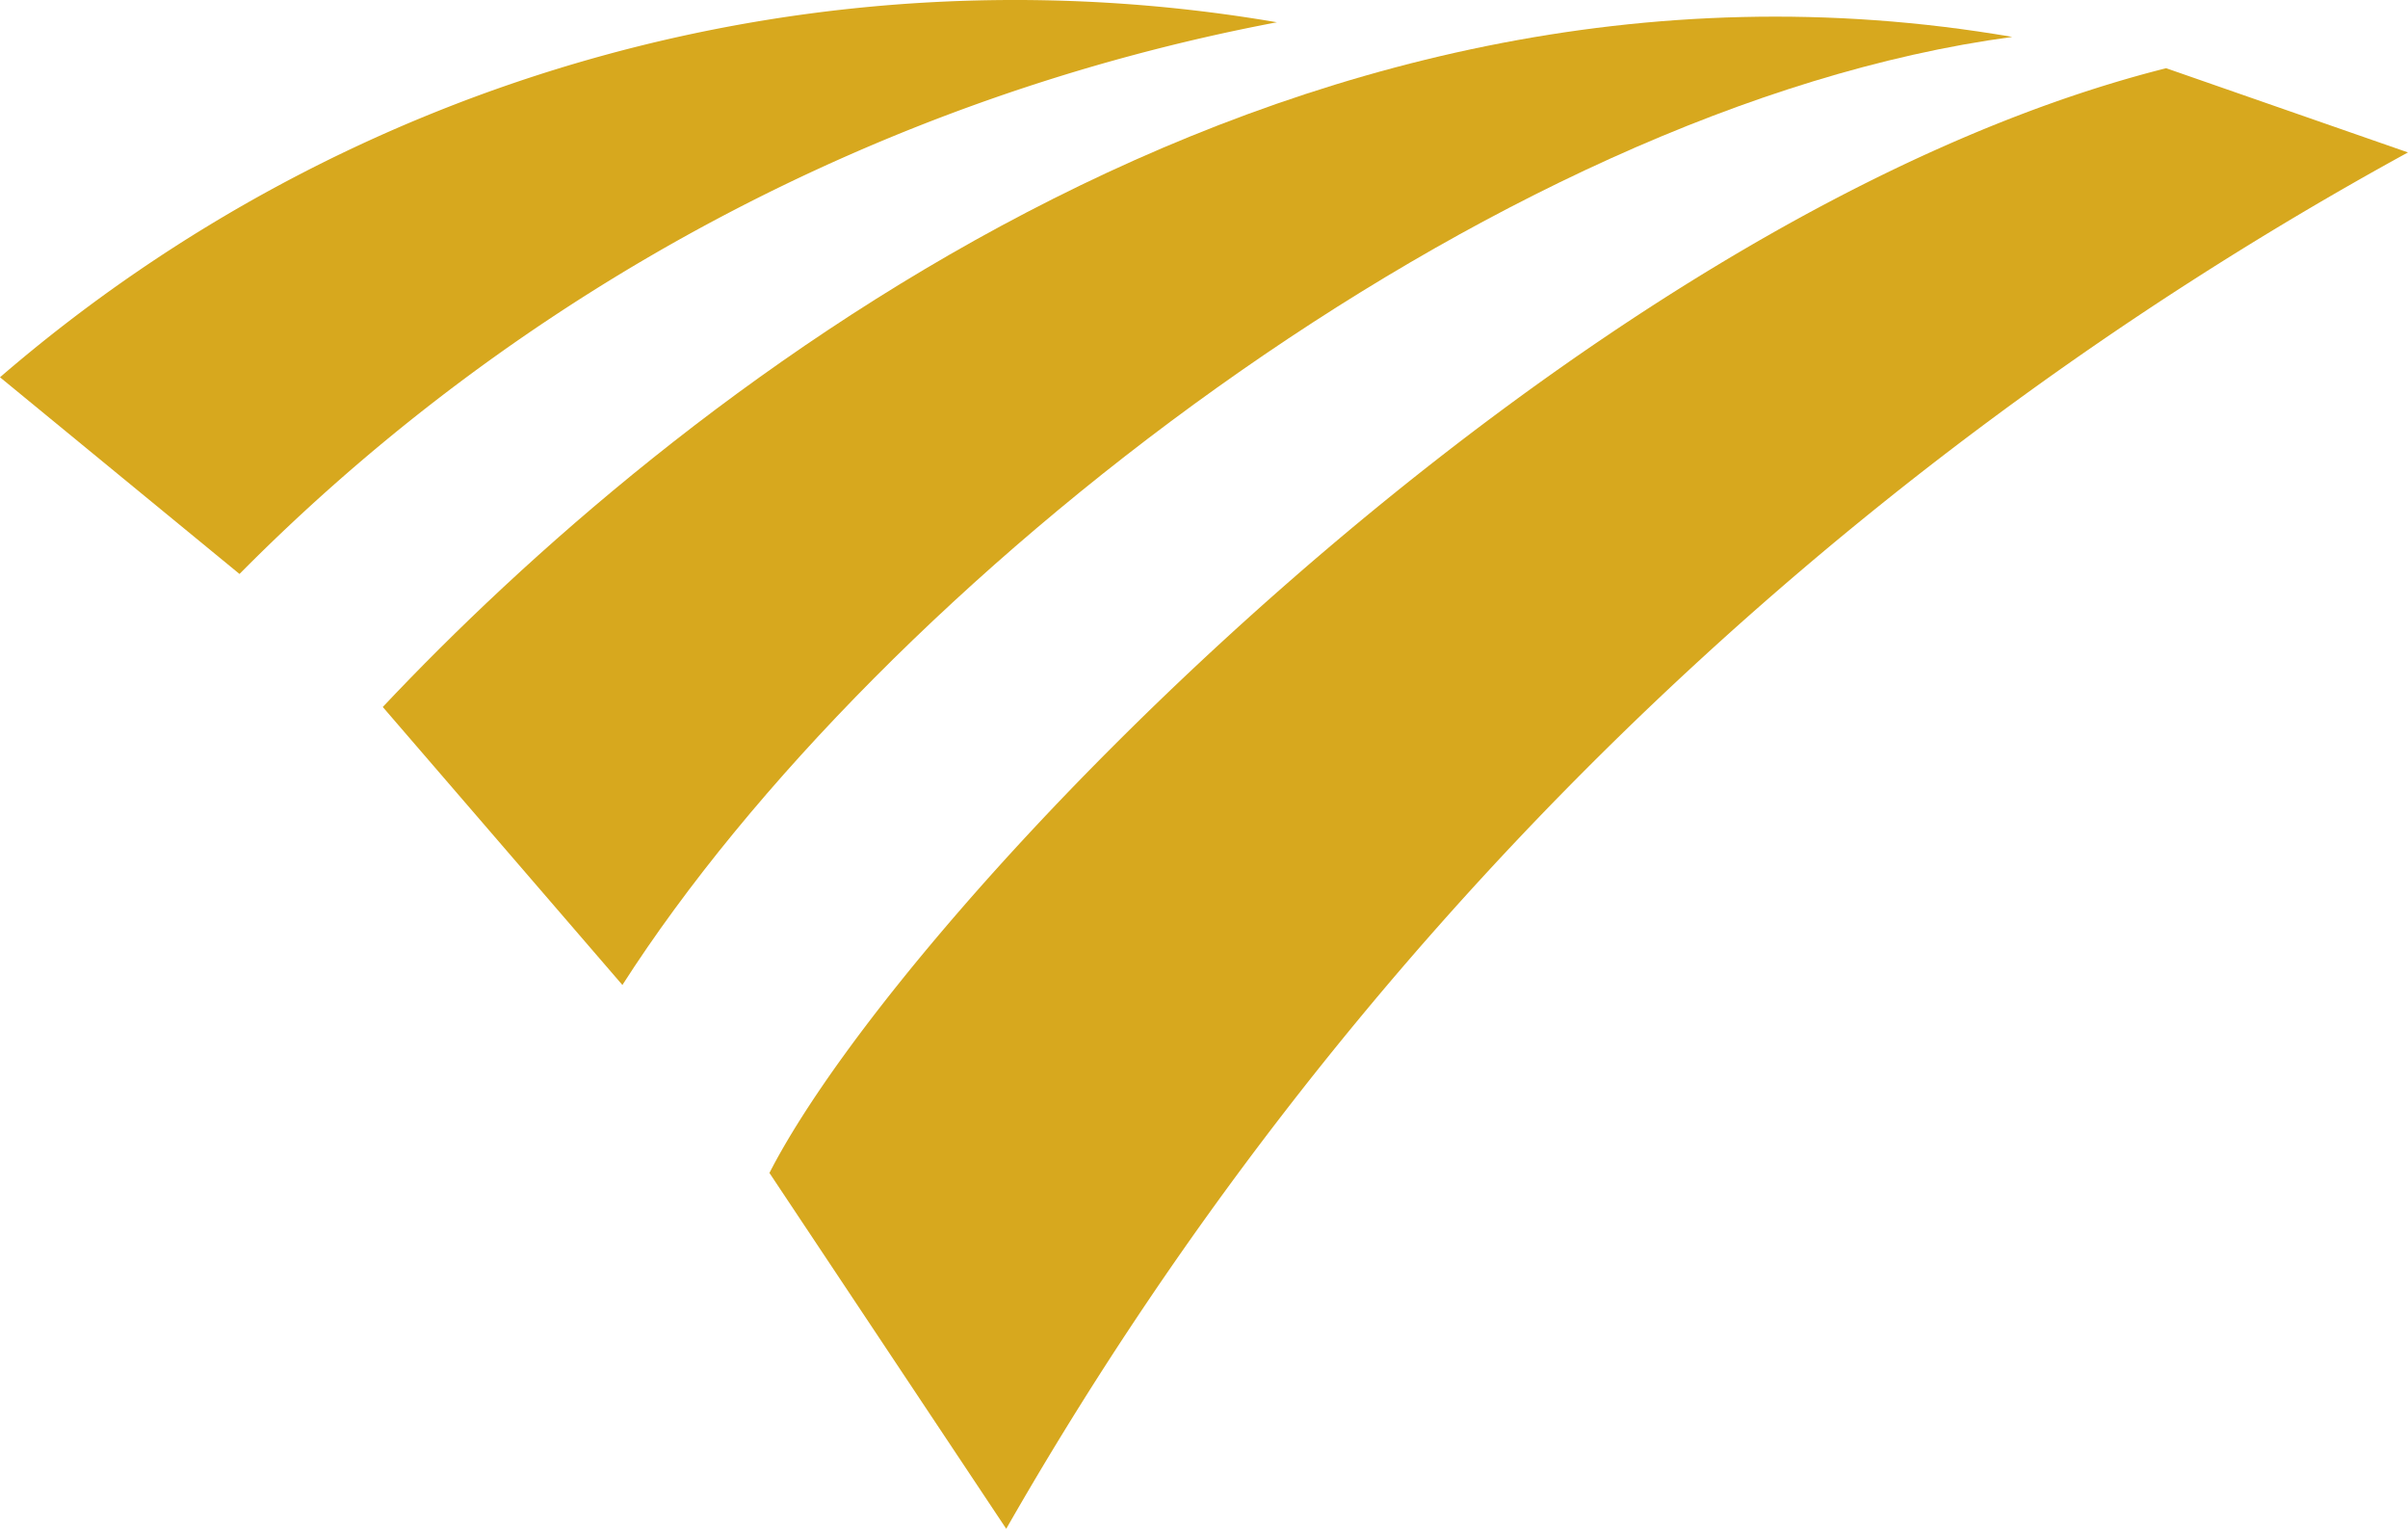 <svg xmlns="http://www.w3.org/2000/svg" width="79.8" height="50.655" viewBox="0 0 79.8 50.655"><g transform="translate(-0.286 -1.34)"><g transform="translate(0.157 0.471)"><path d="M0,12.5A51.489,51.489,0,0,1,42.317.739,65.593,65.593,0,0,0,7.937,19.017Z" transform="translate(0.129 0.868)" fill="#d7a81e"/></g><g transform="translate(12.014 1.471)"><path d="M0,22.876c9.351-9.926,29.6-26.4,54-22.2C36.673,3,16.423,18.856,7.941,32.086Z" transform="translate(0.957 0.416)" fill="#d7a81e"/></g><g transform="translate(24.871 3.471)"><path d="M0,36.6C4.56,27.716,26.447,5,46.286,0L54.3,2.79a119.76,119.76,0,0,0-46.453,45.6Z" transform="translate(0.914 0.129)" fill="#d7a81e"/></g></g></svg>